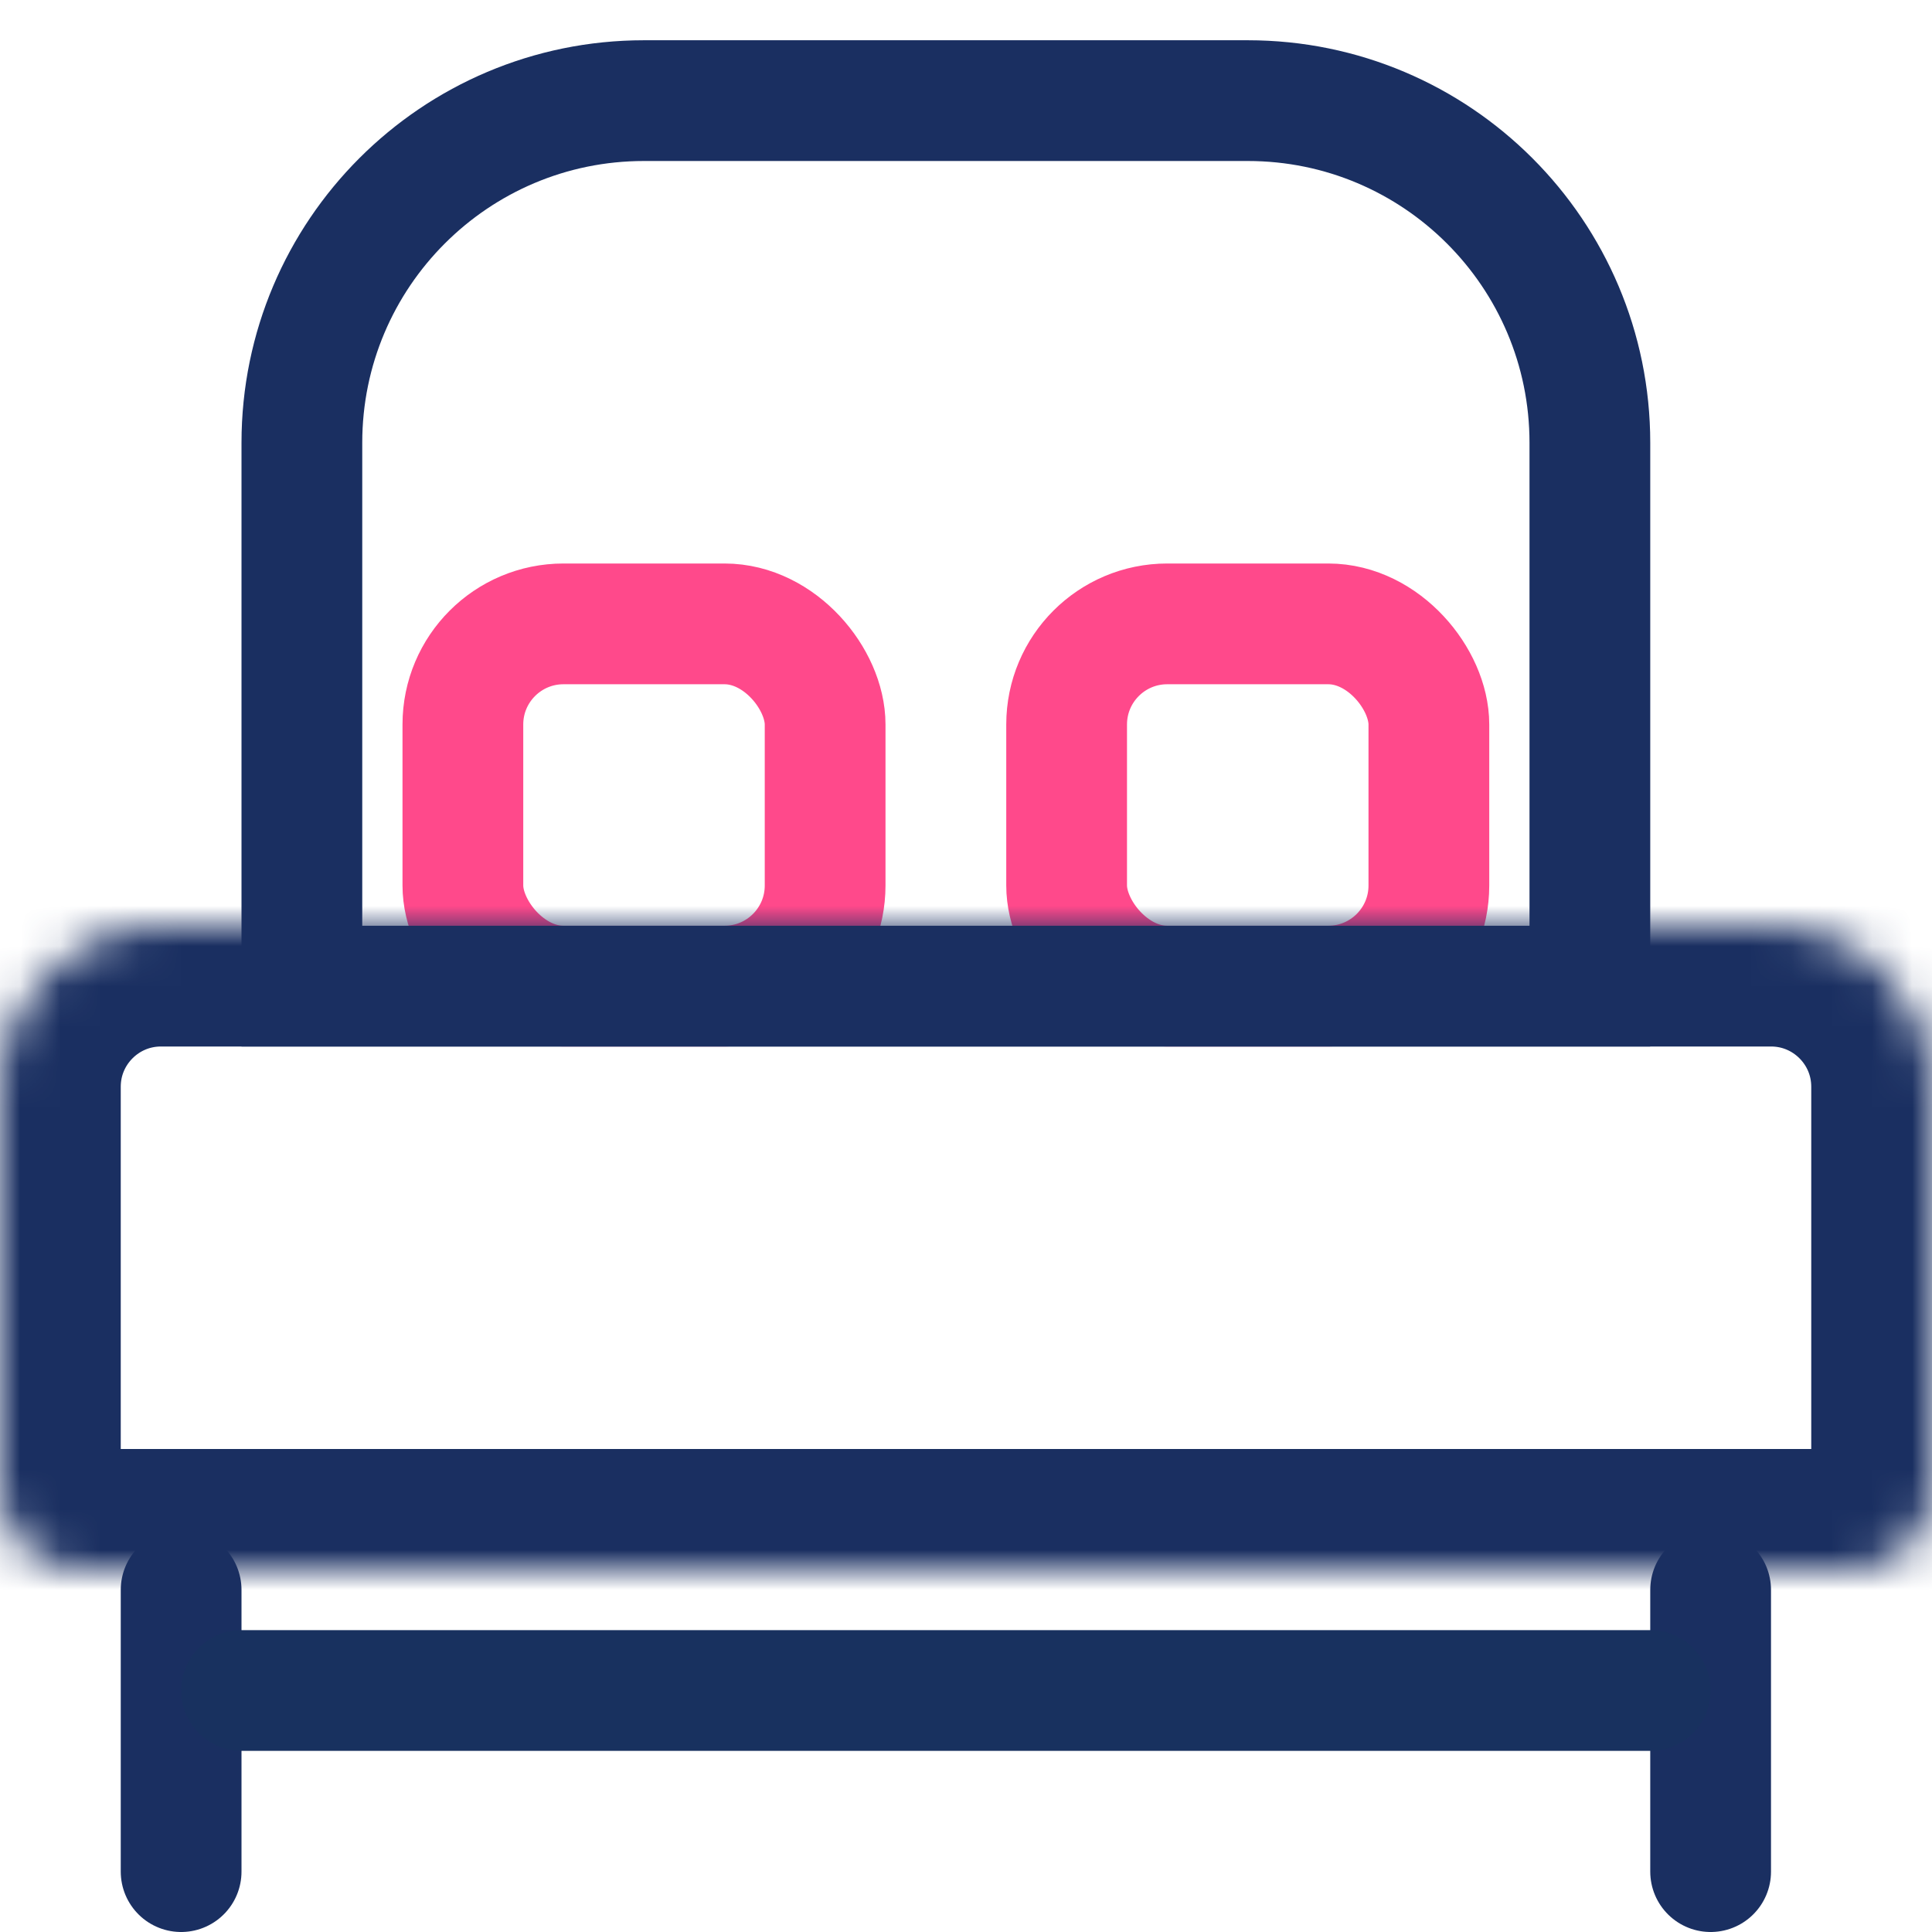 <svg width="48" height="48" viewBox="0 0 48 48" fill="none" xmlns="http://www.w3.org/2000/svg">
<rect x="11.5" y="15.5" width="9" height="9" rx="2.5" stroke="#FF498B" stroke-width="3"/>
<rect x="26.5" y="15.5" width="9" height="9" rx="2.5" stroke="#FF498B" stroke-width="3"/>
<path d="M7.5 11C7.5 6.306 11.306 2.5 16 2.5H31C35.694 2.5 39.5 6.306 39.5 11V24.5H7.5V11Z" stroke="#1A2F61" stroke-width="3"/>
<mask id="path-4-inside-1_16_396" fill="white">
<path d="M0 27C0 24.791 1.791 23 4 23H44C46.209 23 48 24.791 48 27V37C48 38.105 47.105 39 46 39H2C0.895 39 0 38.105 0 37V27Z"/>
</mask>
<path d="M0 27C0 24.791 1.791 23 4 23H44C46.209 23 48 24.791 48 27V37C48 38.105 47.105 39 46 39H2C0.895 39 0 38.105 0 37V27Z" stroke="#1A2F61" stroke-width="6" mask="url(#path-4-inside-1_16_396)"/>
<line x1="4.5" y1="39.5" x2="4.5" y2="46.5" stroke="#1A2F61" stroke-width="3" stroke-linecap="round"/>
<line x1="42.5" y1="39.5" x2="42.5" y2="46.5" stroke="#1A2F61" stroke-width="3" stroke-linecap="round"/>
<path d="M41 42L6 42" stroke="#18315F" stroke-width="3" stroke-linecap="round"/>
</svg>
